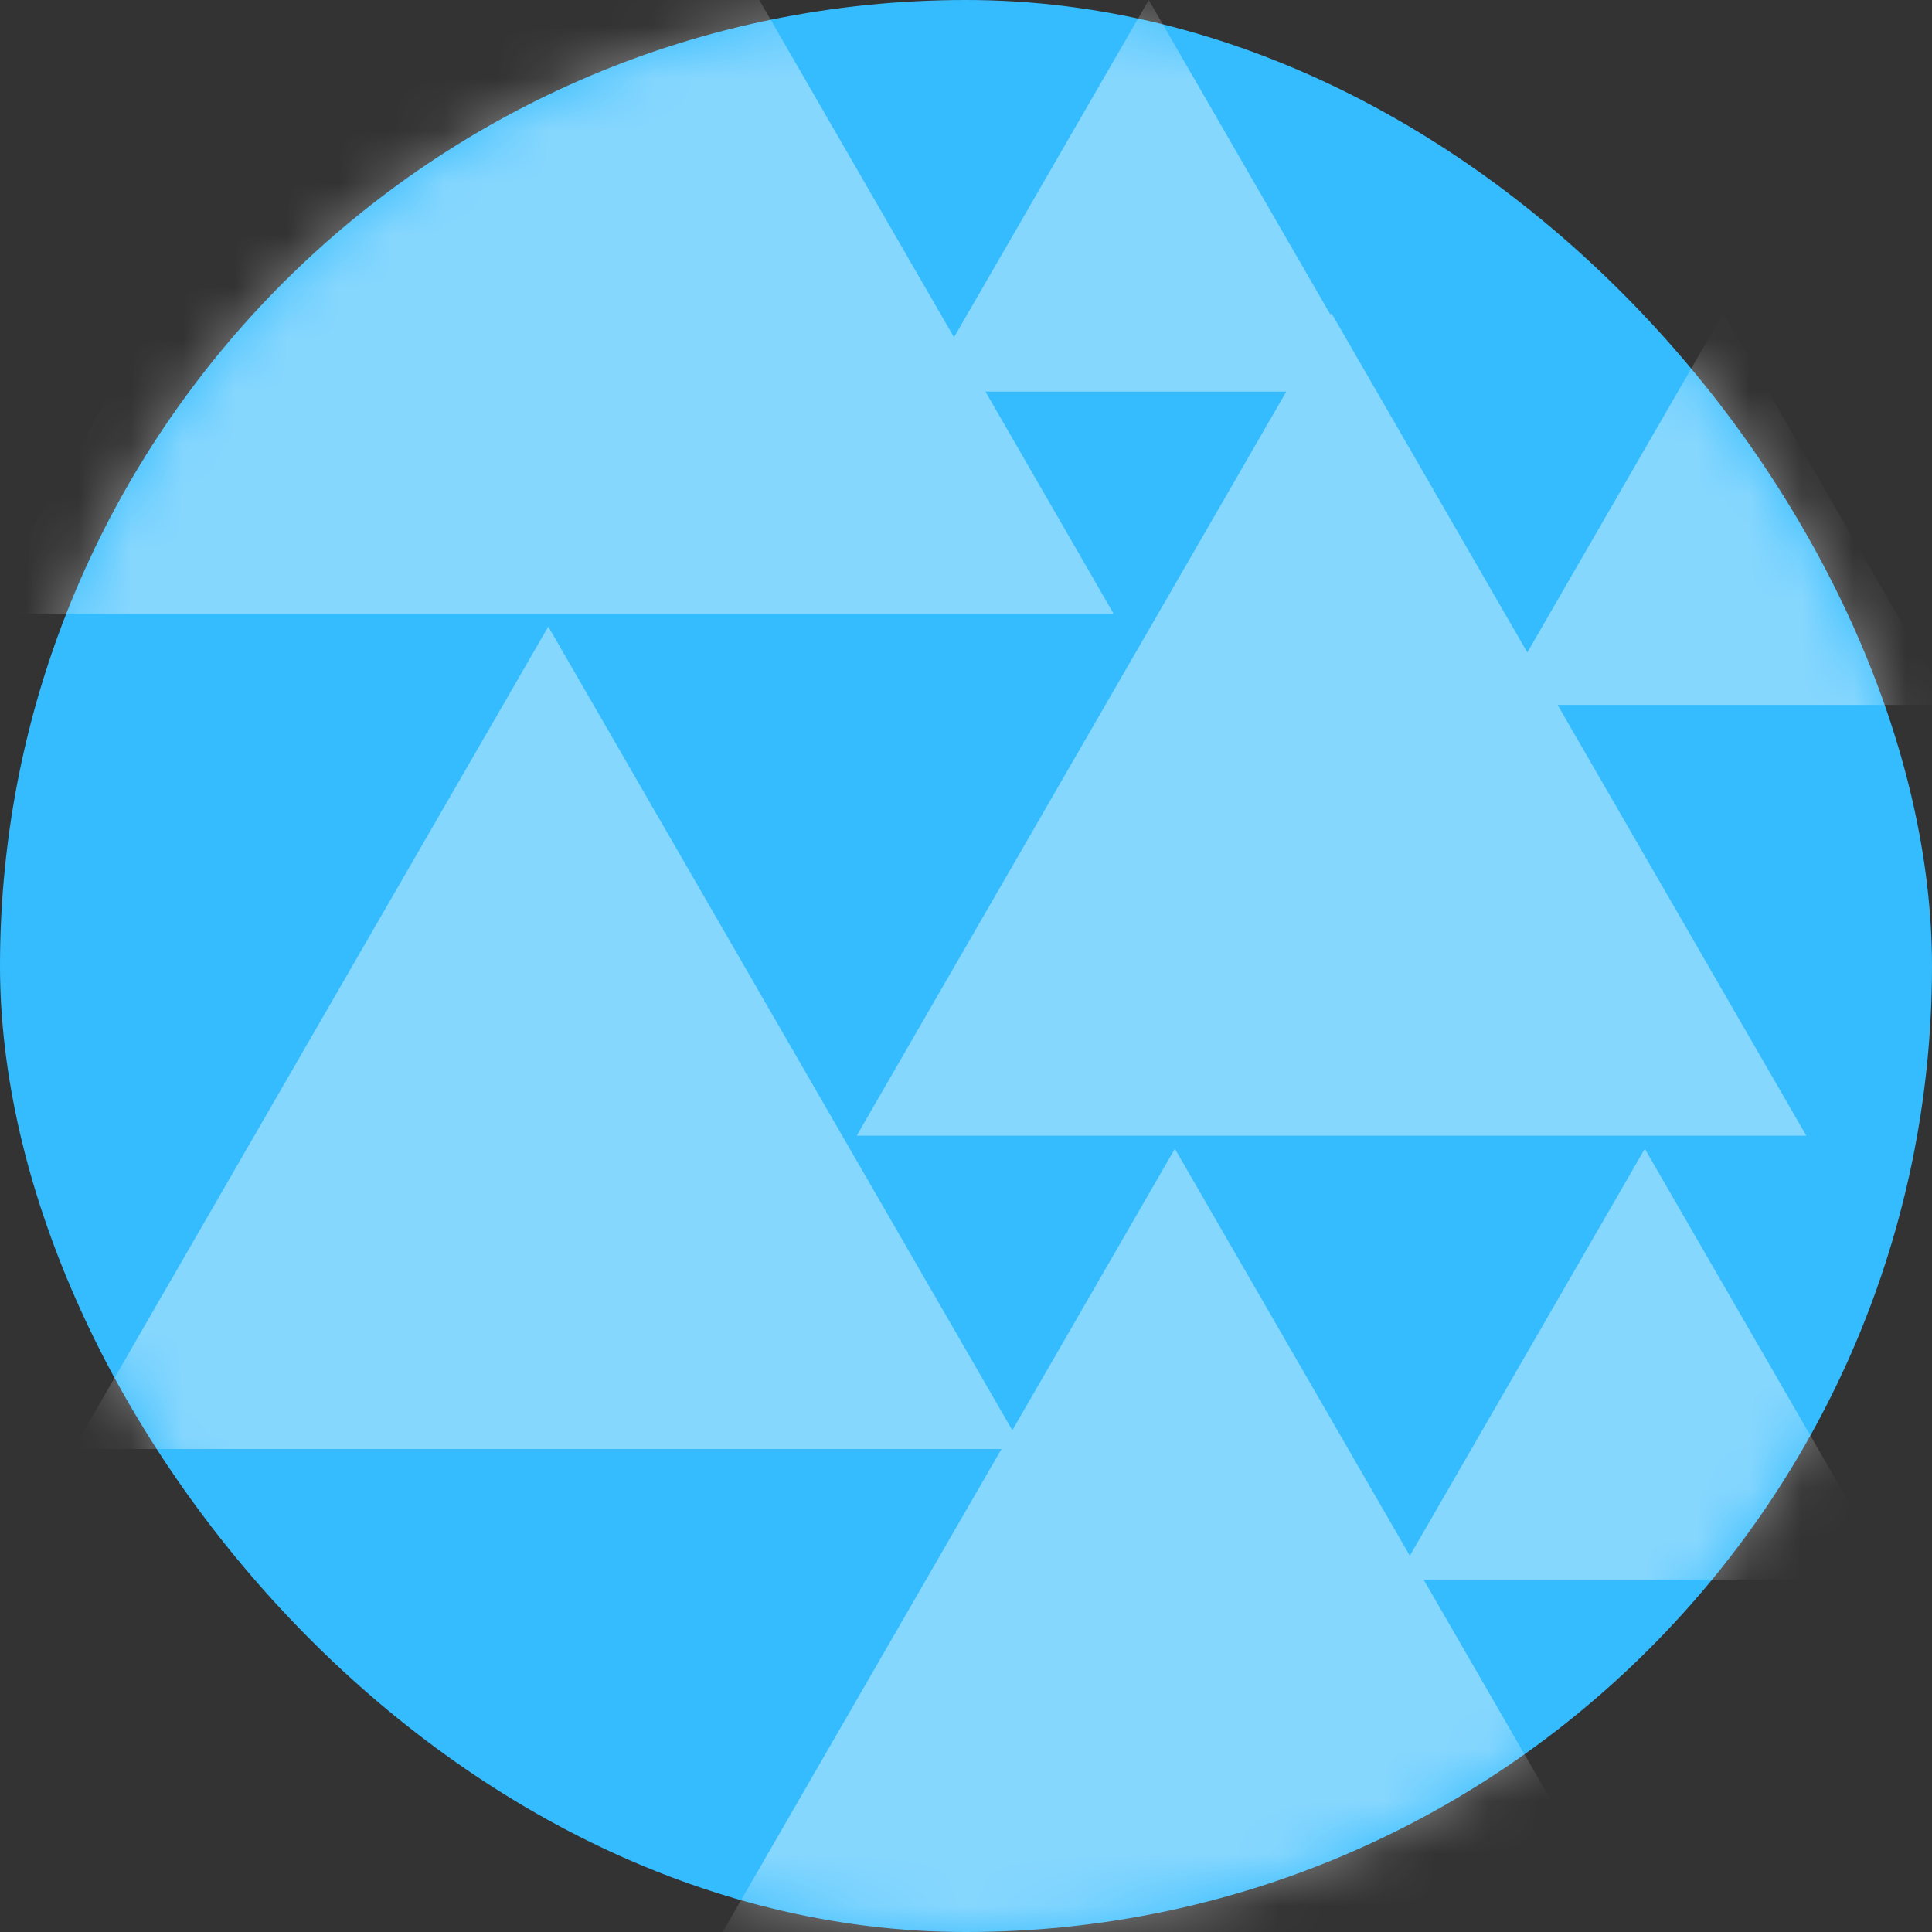<svg width="37" height="37" fill="none" xmlns="http://www.w3.org/2000/svg"><rect width="100%" height="100%" fill="#333333" stroke="none"/><rect width="37" height="37" rx="18.5" fill="#35BCFE"/><mask id="a" style="mask-type:alpha" maskUnits="userSpaceOnUse" x="0" y="0" width="37" height="37"><rect width="37" height="37" rx="18.5" fill="#1C222F"/></mask><g mask="url(#a)"><path fill-rule="evenodd" clip-rule="evenodd" d="M21.325 11.75L18.872 7.5h5.762l-8.227 14.25h18.186L29.83 13.5h7.5L33 6l-3.75 6.495L25.5 6l-.018.031L22 0l-3.73 6.46L10.5-7-.325 11.75h21.65zM10.5 12l8.887 15.392L22.5 22l4.5 7.794L31.5 22l4.763 8.25h-9l4.33 7.5H13.407l5.773-10H1.407L10.5 12z" fill="#fff" fill-opacity=".4"/></g></svg>